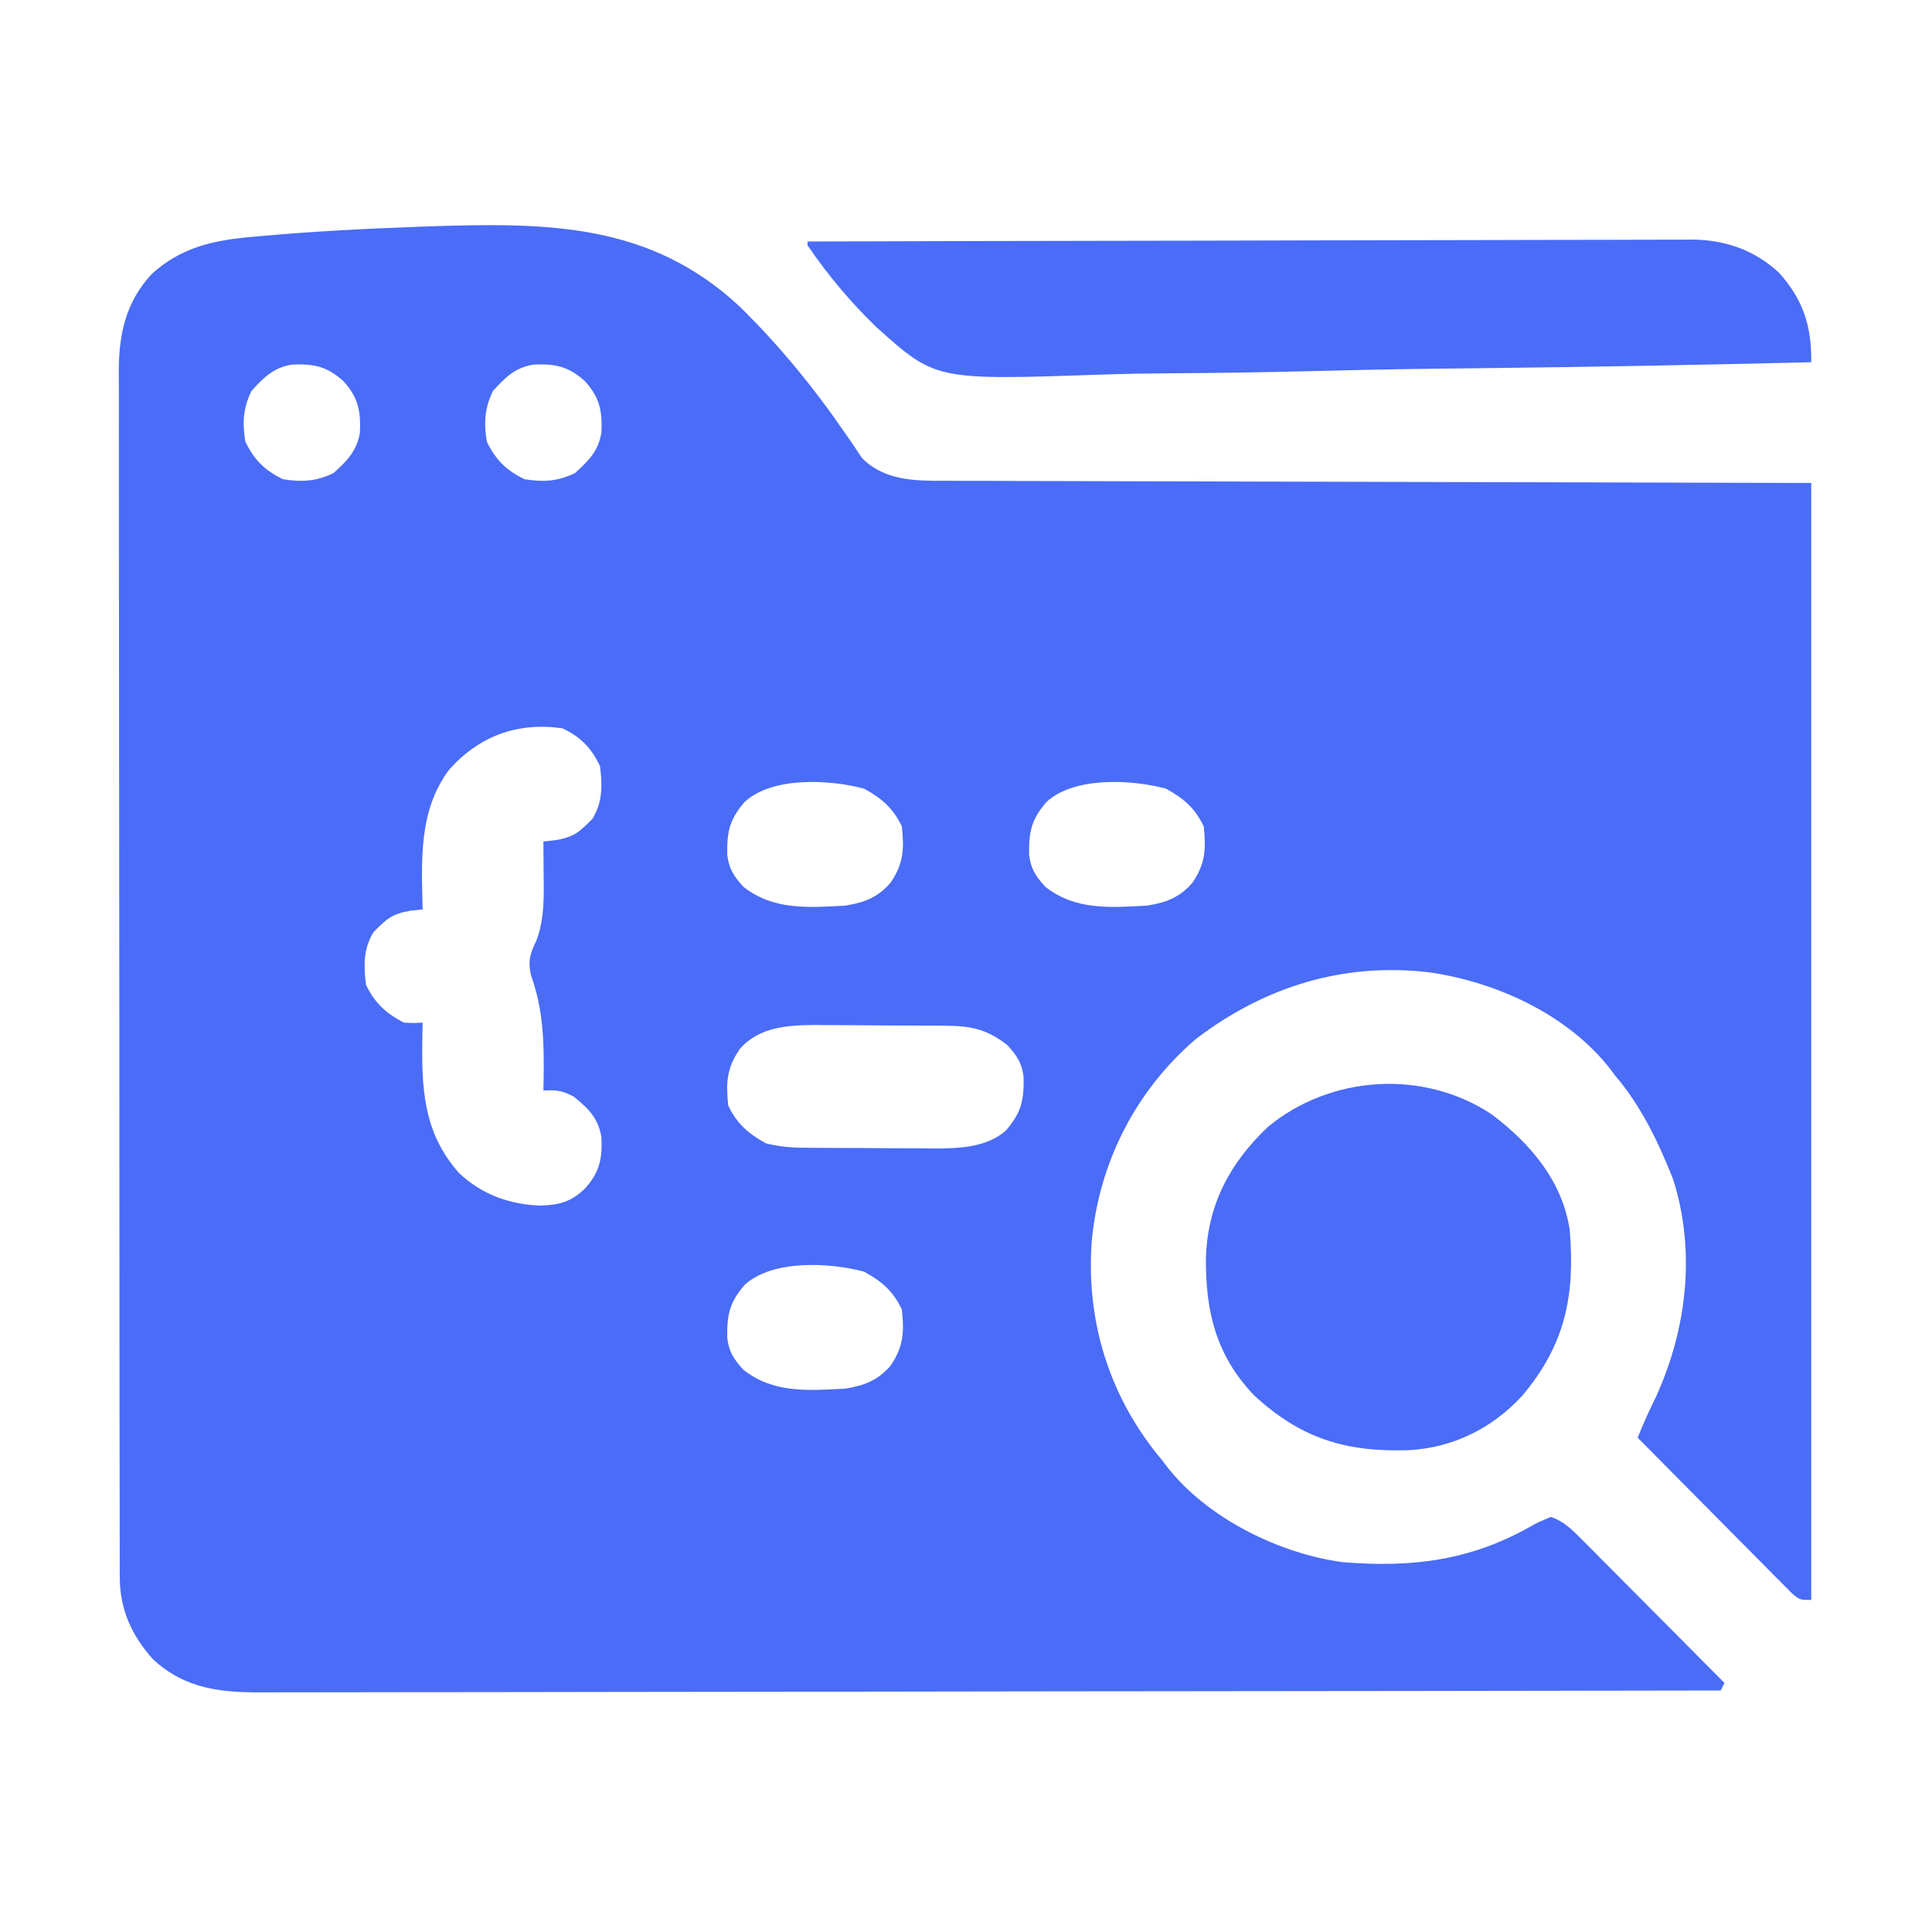 <?xml version="1.0" encoding="UTF-8"?>
<svg version="1.1" xmlns="http://www.w3.org/2000/svg" width="512" height="512">
<path d="M0 0 C1.541 -0.143 1.541 -0.143 3.113 -0.289 C16.668 -1.488 30.242 -2.208 43.839 -2.696 C45.801 -2.768 45.801 -2.768 47.802 -2.842 C78.912 -3.855 105.996 -3.712 129.712 18.401 C139.984 28.443 149.356 39.849 157.483 51.692 C157.913 52.308 158.342 52.923 158.785 53.557 C159.921 55.203 161.026 56.871 162.128 58.541 C167.242 63.758 174.092 64.514 181.158 64.593 C182.066 64.588 182.973 64.583 183.908 64.578 C184.893 64.585 185.879 64.591 186.894 64.598 C190.185 64.617 193.476 64.614 196.767 64.612 C199.171 64.621 201.575 64.631 203.979 64.643 C210.406 64.67 216.832 64.68 223.259 64.686 C229.293 64.694 235.328 64.718 241.363 64.741 C259.001 64.799 276.639 64.831 294.277 64.867 C353.398 65.021 353.398 65.021 413.714 65.179 C413.714 162.859 413.714 260.539 413.714 361.179 C410.714 361.179 410.714 361.179 408.721 359.547 C407.964 358.783 407.207 358.019 406.427 357.232 C405.566 356.371 404.705 355.51 403.818 354.623 C402.893 353.683 401.968 352.742 401.015 351.773 C400.056 350.808 399.096 349.844 398.136 348.881 C395.609 346.342 393.091 343.795 390.575 341.246 C388.007 338.647 385.429 336.056 382.853 333.464 C377.798 328.378 372.753 323.281 367.714 318.179 C369.179 314.456 370.825 310.896 372.589 307.304 C380.757 289.348 383.166 268.789 377.113 249.707 C373.197 239.83 368.648 230.307 361.714 222.179 C361.292 221.615 360.869 221.05 360.433 220.468 C349.256 206.107 330.399 197.472 312.737 194.89 C289.792 192.11 268.839 198.655 250.679 212.492 C234.772 226.095 225.033 245.106 223.056 265.954 C221.429 287.448 227.803 307.709 241.714 324.179 C242.162 324.771 242.609 325.363 243.07 325.972 C253.627 339.501 272.852 349 289.714 351.179 C307.94 352.654 323.409 350.76 339.439 341.646 C341.351 340.593 341.351 340.593 344.714 339.179 C348.227 340.367 350.445 342.667 353.024 345.262 C353.864 346.102 354.705 346.943 355.571 347.809 C356.469 348.718 357.367 349.626 358.292 350.562 C359.219 351.491 360.146 352.421 361.1 353.378 C363.558 355.843 366.009 358.314 368.459 360.786 C370.962 363.31 373.471 365.828 375.98 368.347 C380.897 373.286 385.808 378.23 390.714 383.179 C390.384 383.839 390.054 384.499 389.714 385.179 C338.927 385.271 288.14 385.341 237.352 385.383 C231.356 385.388 225.361 385.394 219.365 385.399 C218.172 385.4 216.978 385.401 215.748 385.402 C196.42 385.42 177.092 385.451 157.764 385.488 C137.932 385.525 118.1 385.547 98.268 385.556 C86.031 385.561 73.793 385.578 61.555 385.611 C53.164 385.632 44.773 385.638 36.381 385.633 C31.54 385.631 26.698 385.635 21.857 385.656 C17.421 385.676 12.986 385.676 8.55 385.663 C6.949 385.661 5.347 385.666 3.745 385.679 C-7.506 385.762 -17.205 384.867 -25.754 376.882 C-31.374 370.631 -34.531 363.693 -34.543 355.221 C-34.549 354.045 -34.556 352.869 -34.562 351.657 C-34.559 350.374 -34.556 349.091 -34.553 347.769 C-34.557 346.385 -34.561 345.001 -34.567 343.617 C-34.579 339.819 -34.579 336.021 -34.576 332.223 C-34.576 328.125 -34.587 324.026 -34.597 319.928 C-34.613 311.9 -34.619 303.873 -34.62 295.845 C-34.621 289.319 -34.625 282.792 -34.631 276.266 C-34.649 257.759 -34.658 239.252 -34.656 220.744 C-34.656 219.747 -34.656 218.749 -34.656 217.721 C-34.656 216.722 -34.656 215.724 -34.656 214.694 C-34.655 198.509 -34.674 182.324 -34.703 166.139 C-34.731 149.517 -34.745 132.894 -34.743 116.271 C-34.743 106.94 -34.748 97.61 -34.77 88.279 C-34.788 80.334 -34.792 72.389 -34.779 64.444 C-34.772 60.392 -34.772 56.341 -34.789 52.289 C-34.805 48.575 -34.802 44.862 -34.785 41.148 C-34.78 39.178 -34.795 37.207 -34.811 35.236 C-34.735 25.378 -32.867 17.075 -25.989 9.71 C-18.319 2.814 -10.025 0.908 0 0 Z M0.339 40.804 C-1.865 45.382 -2.083 49.185 -1.286 54.179 C1.044 59.018 3.876 61.85 8.714 64.179 C13.709 64.976 17.512 64.758 22.089 62.554 C25.673 59.311 28.31 56.714 29.097 51.781 C29.353 46.097 28.651 42.53 24.714 38.179 C20.364 34.243 16.797 33.54 11.113 33.796 C6.179 34.584 3.582 37.22 0.339 40.804 Z M64.339 40.804 C62.135 45.382 61.917 49.185 62.714 54.179 C65.044 59.018 67.876 61.85 72.714 64.179 C77.709 64.976 81.512 64.758 86.089 62.554 C89.673 59.311 92.31 56.714 93.097 51.781 C93.353 46.097 92.651 42.53 88.714 38.179 C84.364 34.243 80.797 33.54 75.113 33.796 C70.179 34.584 67.582 37.22 64.339 40.804 Z M52.714 141.179 C44.57 152.141 45.44 165.189 45.714 178.179 C44.628 178.297 43.541 178.414 42.421 178.535 C37.499 179.391 36.188 180.706 32.714 184.179 C29.978 188.634 30.071 193.099 30.714 198.179 C33.05 203.029 35.974 205.664 40.714 208.179 C43.342 208.315 43.342 208.315 45.714 208.179 C45.691 209.279 45.668 210.378 45.644 211.511 C45.434 225.334 45.709 237.077 55.312 247.996 C61.411 253.749 68.652 256.37 76.964 256.679 C81.977 256.486 84.976 255.731 88.714 252.179 C92.651 247.829 93.353 244.261 93.097 238.578 C92.289 233.512 89.639 230.926 85.777 227.804 C82.602 226.12 81.195 226.026 77.714 226.179 C77.738 225.068 77.761 223.957 77.785 222.812 C77.924 213.265 77.689 204.633 74.402 195.554 C73.6 191.618 74.208 189.899 75.89 186.367 C78.076 180.566 77.845 174.348 77.777 168.242 C77.772 167.462 77.768 166.683 77.763 165.88 C77.752 163.98 77.734 162.08 77.714 160.179 C79.344 160.003 79.344 160.003 81.007 159.824 C85.93 158.968 87.241 157.652 90.714 154.179 C93.451 149.724 93.357 145.26 92.714 140.179 C90.381 135.334 87.594 132.445 82.714 130.179 C70.831 128.496 60.668 132.233 52.714 141.179 Z M131.101 149.644 C127.012 154.355 126.359 157.591 126.437 163.64 C126.848 167.404 128.197 169.397 130.714 172.179 C138.725 178.485 147.997 177.696 157.714 177.179 C162.781 176.366 166.315 175.033 169.714 171.117 C173.142 166.083 173.372 162.2 172.714 156.179 C170.366 151.303 167.427 148.776 162.714 146.179 C153.603 143.744 138.494 142.931 131.101 149.644 Z M211.101 149.644 C207.012 154.355 206.359 157.591 206.437 163.64 C206.848 167.404 208.197 169.397 210.714 172.179 C218.725 178.485 227.997 177.696 237.714 177.179 C242.781 176.366 246.315 175.033 249.714 171.117 C253.142 166.083 253.372 162.2 252.714 156.179 C250.366 151.303 247.427 148.776 242.714 146.179 C233.603 143.744 218.494 142.931 211.101 149.644 Z M129.714 215.242 C126.287 220.275 126.057 224.158 126.714 230.179 C129.062 235.056 132.002 237.583 136.714 240.179 C140.028 241.005 143.137 241.312 146.545 241.34 C147.477 241.35 148.409 241.36 149.368 241.369 C150.364 241.374 151.36 241.378 152.386 241.382 C153.942 241.391 153.942 241.391 155.529 241.4 C157.721 241.409 159.913 241.416 162.105 241.419 C165.439 241.429 168.772 241.46 172.105 241.492 C174.24 241.498 176.376 241.503 178.511 241.507 C179.499 241.52 180.487 241.532 181.505 241.545 C187.974 241.524 195.273 241.256 200.339 236.727 C204.394 231.98 205.07 228.783 204.992 222.718 C204.581 218.955 203.231 216.961 200.714 214.179 C195.558 210.12 191.325 209.072 184.883 209.018 C183.952 209.008 183.02 208.999 182.06 208.989 C181.064 208.985 180.069 208.98 179.042 208.976 C178.005 208.97 176.968 208.965 175.9 208.959 C173.708 208.949 171.516 208.943 169.324 208.939 C165.99 208.929 162.657 208.898 159.324 208.867 C157.188 208.86 155.053 208.855 152.917 208.851 C151.93 208.839 150.942 208.826 149.924 208.814 C142.544 208.837 134.794 209.296 129.714 215.242 Z M131.101 277.644 C127.012 282.355 126.359 285.591 126.437 291.64 C126.848 295.404 128.197 297.397 130.714 300.179 C138.725 306.485 147.997 305.696 157.714 305.179 C162.781 304.366 166.315 303.033 169.714 299.117 C173.142 294.083 173.372 290.2 172.714 284.179 C170.366 279.303 167.427 276.776 162.714 274.179 C153.603 271.744 138.494 270.931 131.101 277.644 Z " fill="#4a6cf7" transform="translate(66.286,62.821)"/>
<path d="M0 0 C30.659 -0.091 61.318 -0.162 91.977 -0.204 C95.6 -0.209 99.222 -0.214 102.844 -0.22 C103.565 -0.221 104.286 -0.222 105.029 -0.223 C116.695 -0.24 128.36 -0.272 140.025 -0.309 C152.001 -0.346 163.977 -0.368 175.953 -0.376 C182.677 -0.381 189.401 -0.393 196.125 -0.423 C202.457 -0.45 208.788 -0.458 215.12 -0.452 C217.441 -0.454 219.762 -0.461 222.083 -0.477 C225.259 -0.497 228.434 -0.492 231.61 -0.481 C232.523 -0.493 233.435 -0.504 234.375 -0.516 C243.151 -0.435 250.99 2.246 257.469 8.297 C263.932 15.485 266.107 22.506 266 32 C236.592 32.711 207.185 33.258 177.77 33.583 C174.28 33.622 170.79 33.662 167.3 33.703 C166.605 33.711 165.911 33.719 165.195 33.728 C154.016 33.862 142.843 34.106 131.667 34.392 C120.158 34.684 108.652 34.852 97.139 34.917 C90.688 34.957 84.247 35.049 77.799 35.278 C33.978 36.771 33.978 36.771 18.432 22.866 C11.532 16.23 5.386 8.911 0 1 C0 0.67 0 0.34 0 0 Z " fill="#4a6cf7" transform="translate(214,64)"/>
<path d="M0 0 C10.239 7.733 18.727 17.597 20.688 30.688 C22.117 48.133 19.505 61.041 8.031 74.652 C0.025 83.281 -10.261 88.355 -21.969 89.004 C-38.655 89.563 -50.643 85.898 -63.062 74.375 C-73.055 63.816 -75.827 52.269 -75.732 38.157 C-75.321 24.035 -69.475 12.959 -59.25 3.281 C-42.593 -10.421 -18.05 -11.979 0 0 Z " fill="#4a6cf7" transform="translate(395.312,295.312)"/>
</svg>
